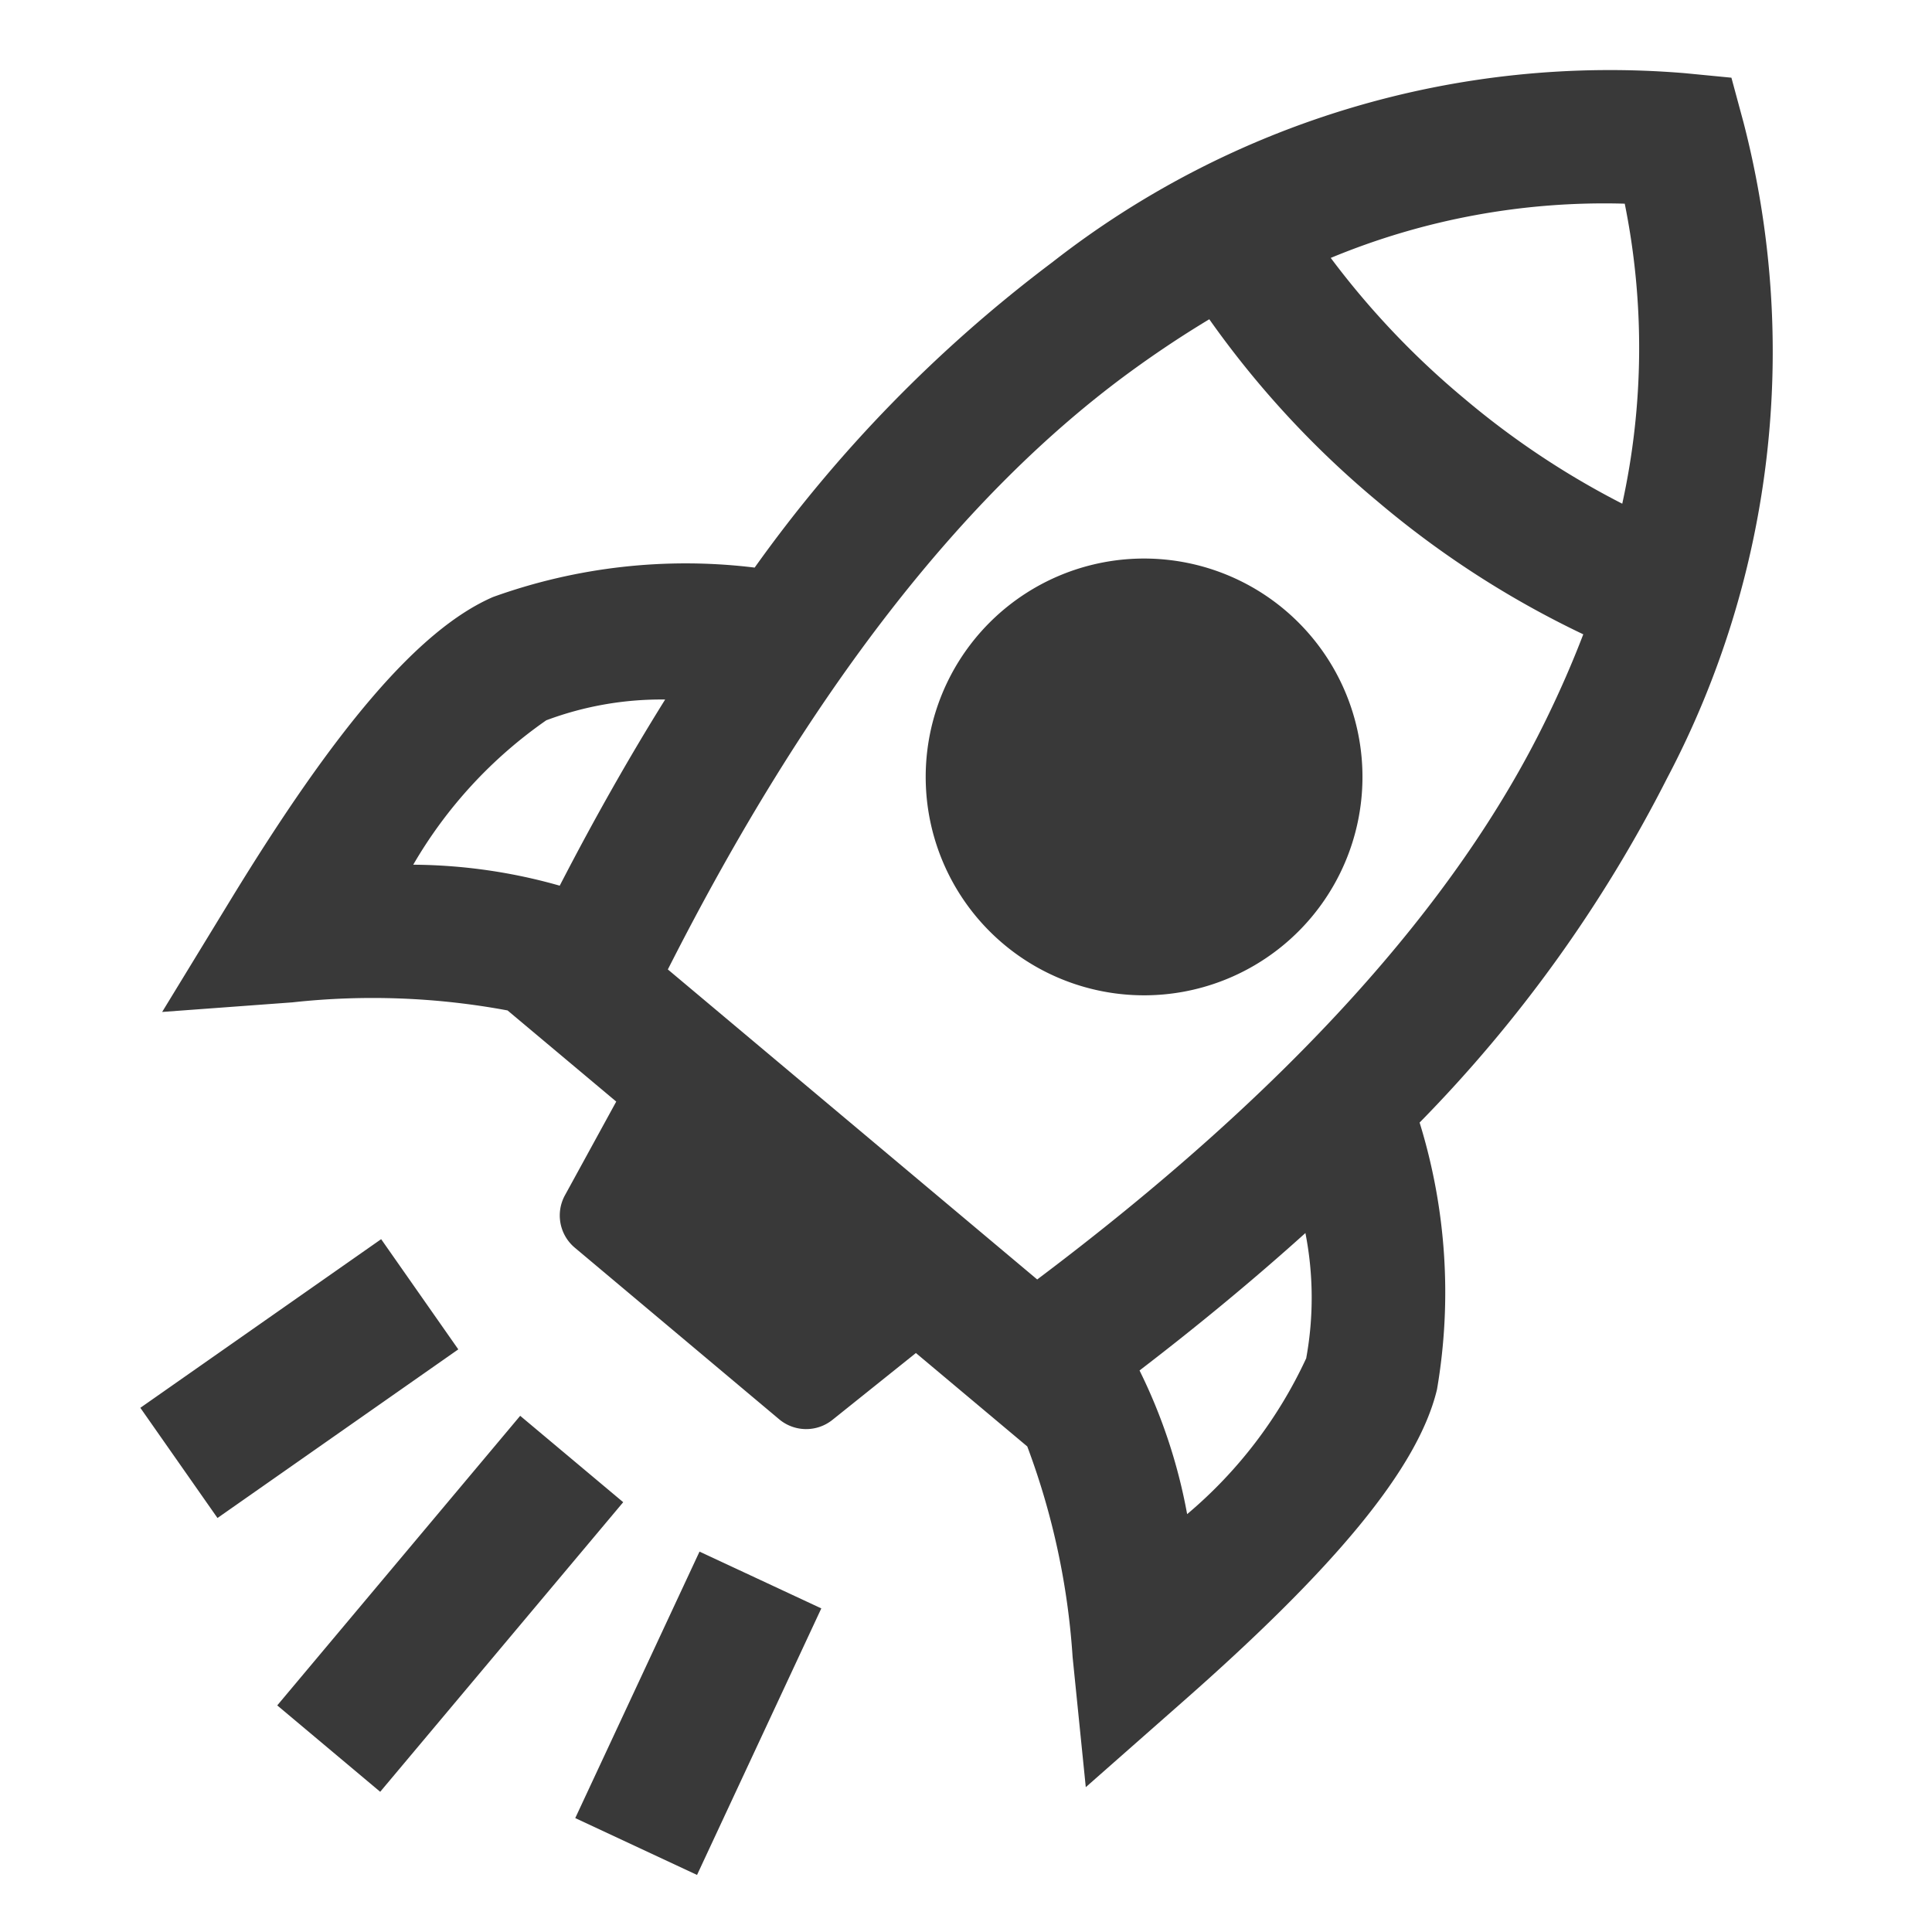 <svg id="Layer_1" data-name="Layer 1" xmlns="http://www.w3.org/2000/svg" width="28" height="28" viewBox="0 0 28 28"><rect width="28" height="28" fill="none"/><path id="_28x28-a" data-name="28x28-a" d="M7.539,20.519l1.493,1.252L5.51,25.968,4.018,24.716Zm-5.505-.116L3.152,22l3.49-2.444L5.524,17.959Zm8.104,2.084L8.337,26.349l1.765.824L11.903,23.31Zm7.019,2.162-1.421,1.252-.191-1.887a10.671,10.671,0,0,0-.657-3.051L13.274,19.609l-1.21.969a.609.609,0,0,1-.772-.009L8.33,18.082a.609.609,0,0,1-.143-.758l.744-1.359L7.356,14.644A10.681,10.681,0,0,0,4.237,14.527l-1.887.139.987-1.617c1.515-2.483,2.726-3.927,3.809-4.397a8.239,8.239,0,0,1,3.791-.426A20.206,20.206,0,0,1,15.252,3.8a13.114,13.114,0,0,1,9.171-2.739l.67.065.176.651a13.245,13.245,0,0,1-1.108,9.501,20.105,20.105,0,0,1-3.587,4.991,8.33,8.33,0,0,1,.252,3.868C20.552,21.282,19.341,22.726,17.157,24.649Zm2.13-20.91A11.997,11.997,0,0,0,21.22,5.775a12.048,12.048,0,0,0,2.291,1.525,10.545,10.545,0,0,0,.036-4.348,10.332,10.332,0,0,0-4.261.786ZM5.989,12.532a7.915,7.915,0,0,1,2.123.304Q8.854,11.398,9.64,10.138a4.751,4.751,0,0,0-1.723.301A6.556,6.556,0,0,0,5.989,12.532Zm9.043,6.011q5.406-4.067,7.379-8.123.301-.616.535-1.227A13.768,13.768,0,0,1,19.968,7.27,13.757,13.757,0,0,1,17.526,4.627q-.566.34-1.127.748-3.68,2.678-6.72,8.675Zm3.899,1.139a4.878,4.878,0,0,0-.012-1.812q-1.11,1-2.404,1.992a7.886,7.886,0,0,1,.69,2.082A6.546,6.546,0,0,0,18.932,19.682Zm.073-6.386a3.165,3.165,0,1,1,.73-2.311,3.165,3.165,0,0,1-.73,2.311Zm-1.492-1.252a.864.864,0,1,1,0-.001Z" fill="#393939"/></svg>